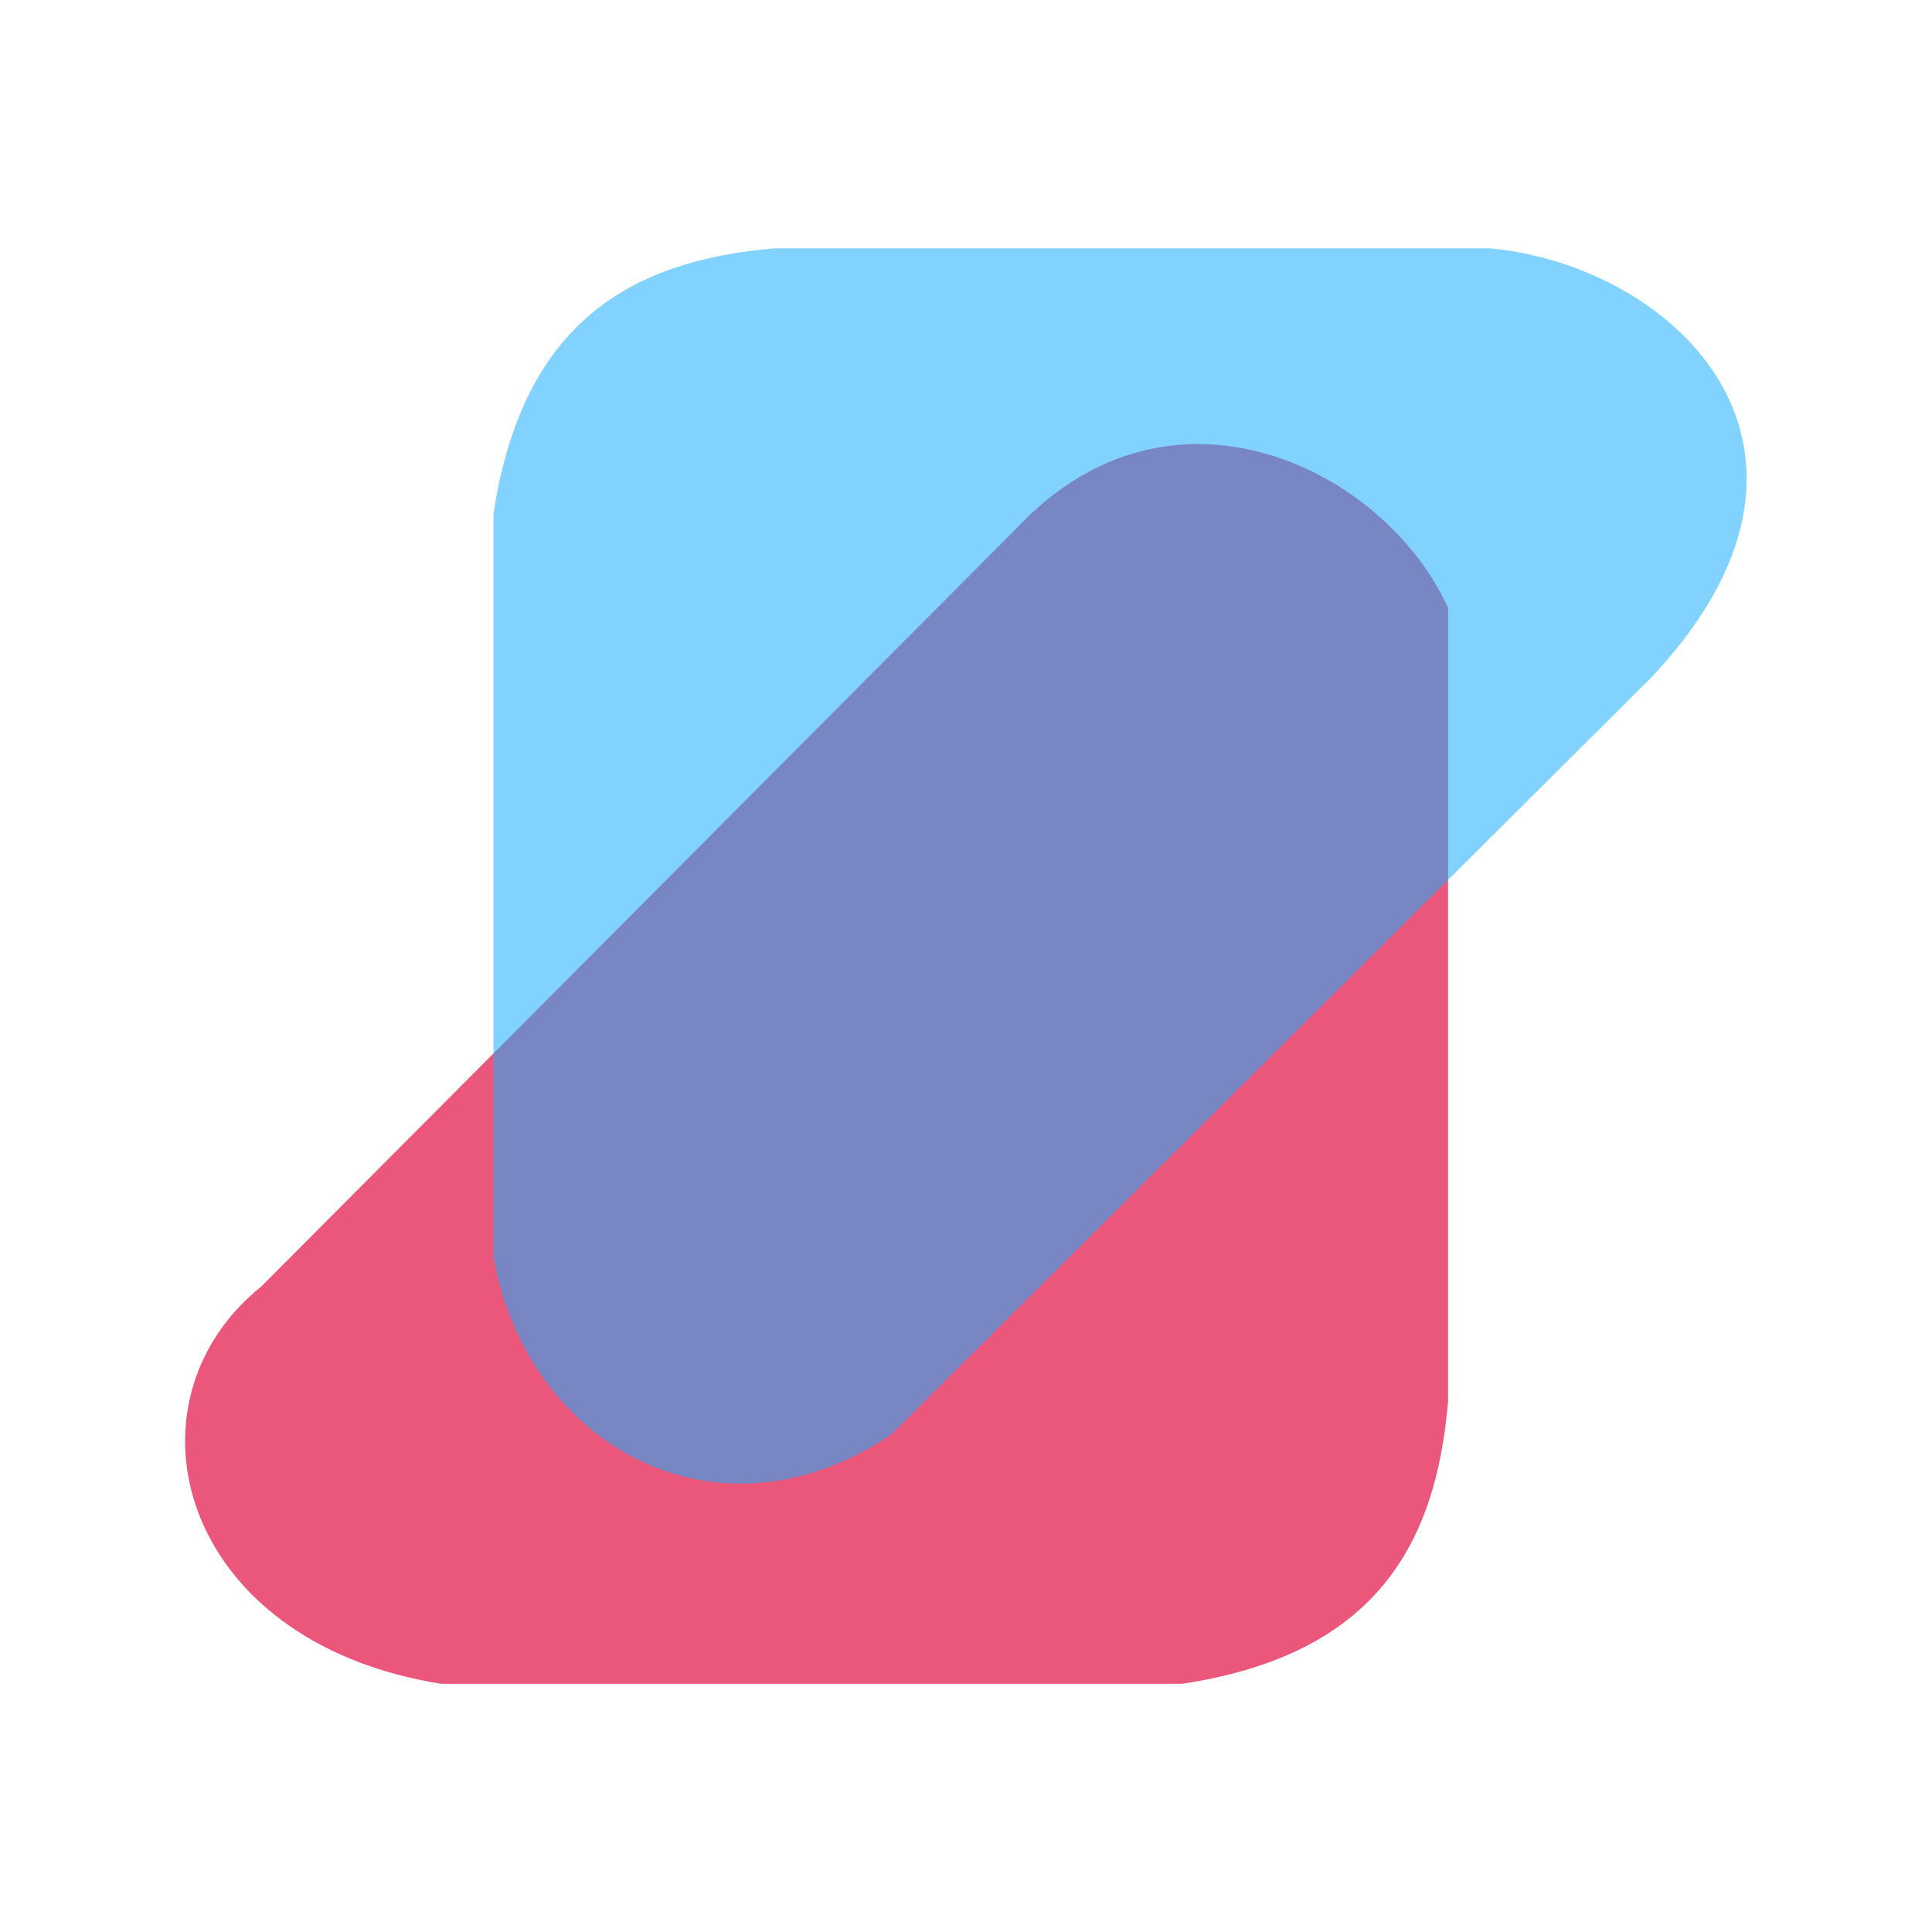 <?xml version="1.0" encoding="UTF-8" standalone="no"?>
<!-- Created with Inkscape (http://www.inkscape.org/) -->

<svg
   width="59.282"
   height="59.282"
   viewBox="0 0 15.685 15.685"
   version="1.1"
   id="svg2314"
   inkscape:version="1.2.2 (732a01da63, 2022-12-09)"
   sodipodi:docname="logo.svg"
   inkscape:export-filename="logoImg2.png"
   inkscape:export-xdpi="96"
   inkscape:export-ydpi="96"
   xmlns:inkscape="http://www.inkscape.org/namespaces/inkscape"
   xmlns:sodipodi="http://sodipodi.sourceforge.net/DTD/sodipodi-0.dtd"
   xmlns="http://www.w3.org/2000/svg"
   xmlns:svg="http://www.w3.org/2000/svg">
  <sodipodi:namedview
     id="namedview2316"
     pagecolor="#ffffff"
     bordercolor="#000000"
     borderopacity="0.25"
     inkscape:showpageshadow="2"
     inkscape:pageopacity="0.0"
     inkscape:pagecheckerboard="0"
     inkscape:deskcolor="#d1d1d1"
     inkscape:document-units="px"
     showgrid="false"
     inkscape:zoom="4.3439848"
     inkscape:cx="6.7909998"
     inkscape:cy="31.077457"
     inkscape:window-width="1920"
     inkscape:window-height="1017"
     inkscape:window-x="-8"
     inkscape:window-y="1072"
     inkscape:window-maximized="1"
     inkscape:current-layer="layer1" />
  <defs
     id="defs2311" />
  <g
     inkscape:label="Layer 1"
     inkscape:groupmode="layer"
     id="layer1"
     transform="translate(-25.576,-143.557)">
    <g
       id="g9062">
      <path
         style="fill:#eb567b;fill-opacity:1;stroke:none;stroke-width:0.027"
         d="m 37.332,154.946 v -6.454 c -0.516,-1.137 -2.25,-1.978 -3.494,-0.655 l -6.139,6.163 c -1.172,0.941 -0.681,2.883 1.456,3.227 h 6.017 c 1.579,-0.237 2.061,-1.143 2.159,-2.281 z"
         id="path4673-1"
         sodipodi:nodetypes="ccccccc" />
      <path
         style="opacity:0.551;fill:#1dafff;fill-opacity:1;stroke:none;stroke-width:0.027;stroke-dasharray:none"
         d="m 31.863,145.573 h 5.811 c 1.521,0.145 3.055,1.645 1.298,3.494 l -6.163,6.139 c -1.441,0.961 -2.965,0.055 -3.227,-1.444 v -6.03 c 0.237,-1.579 1.142,-2.061 2.281,-2.159 z"
         id="path4673-4-3"
         sodipodi:nodetypes="ccccccc" />
    </g>
  </g>
</svg>
